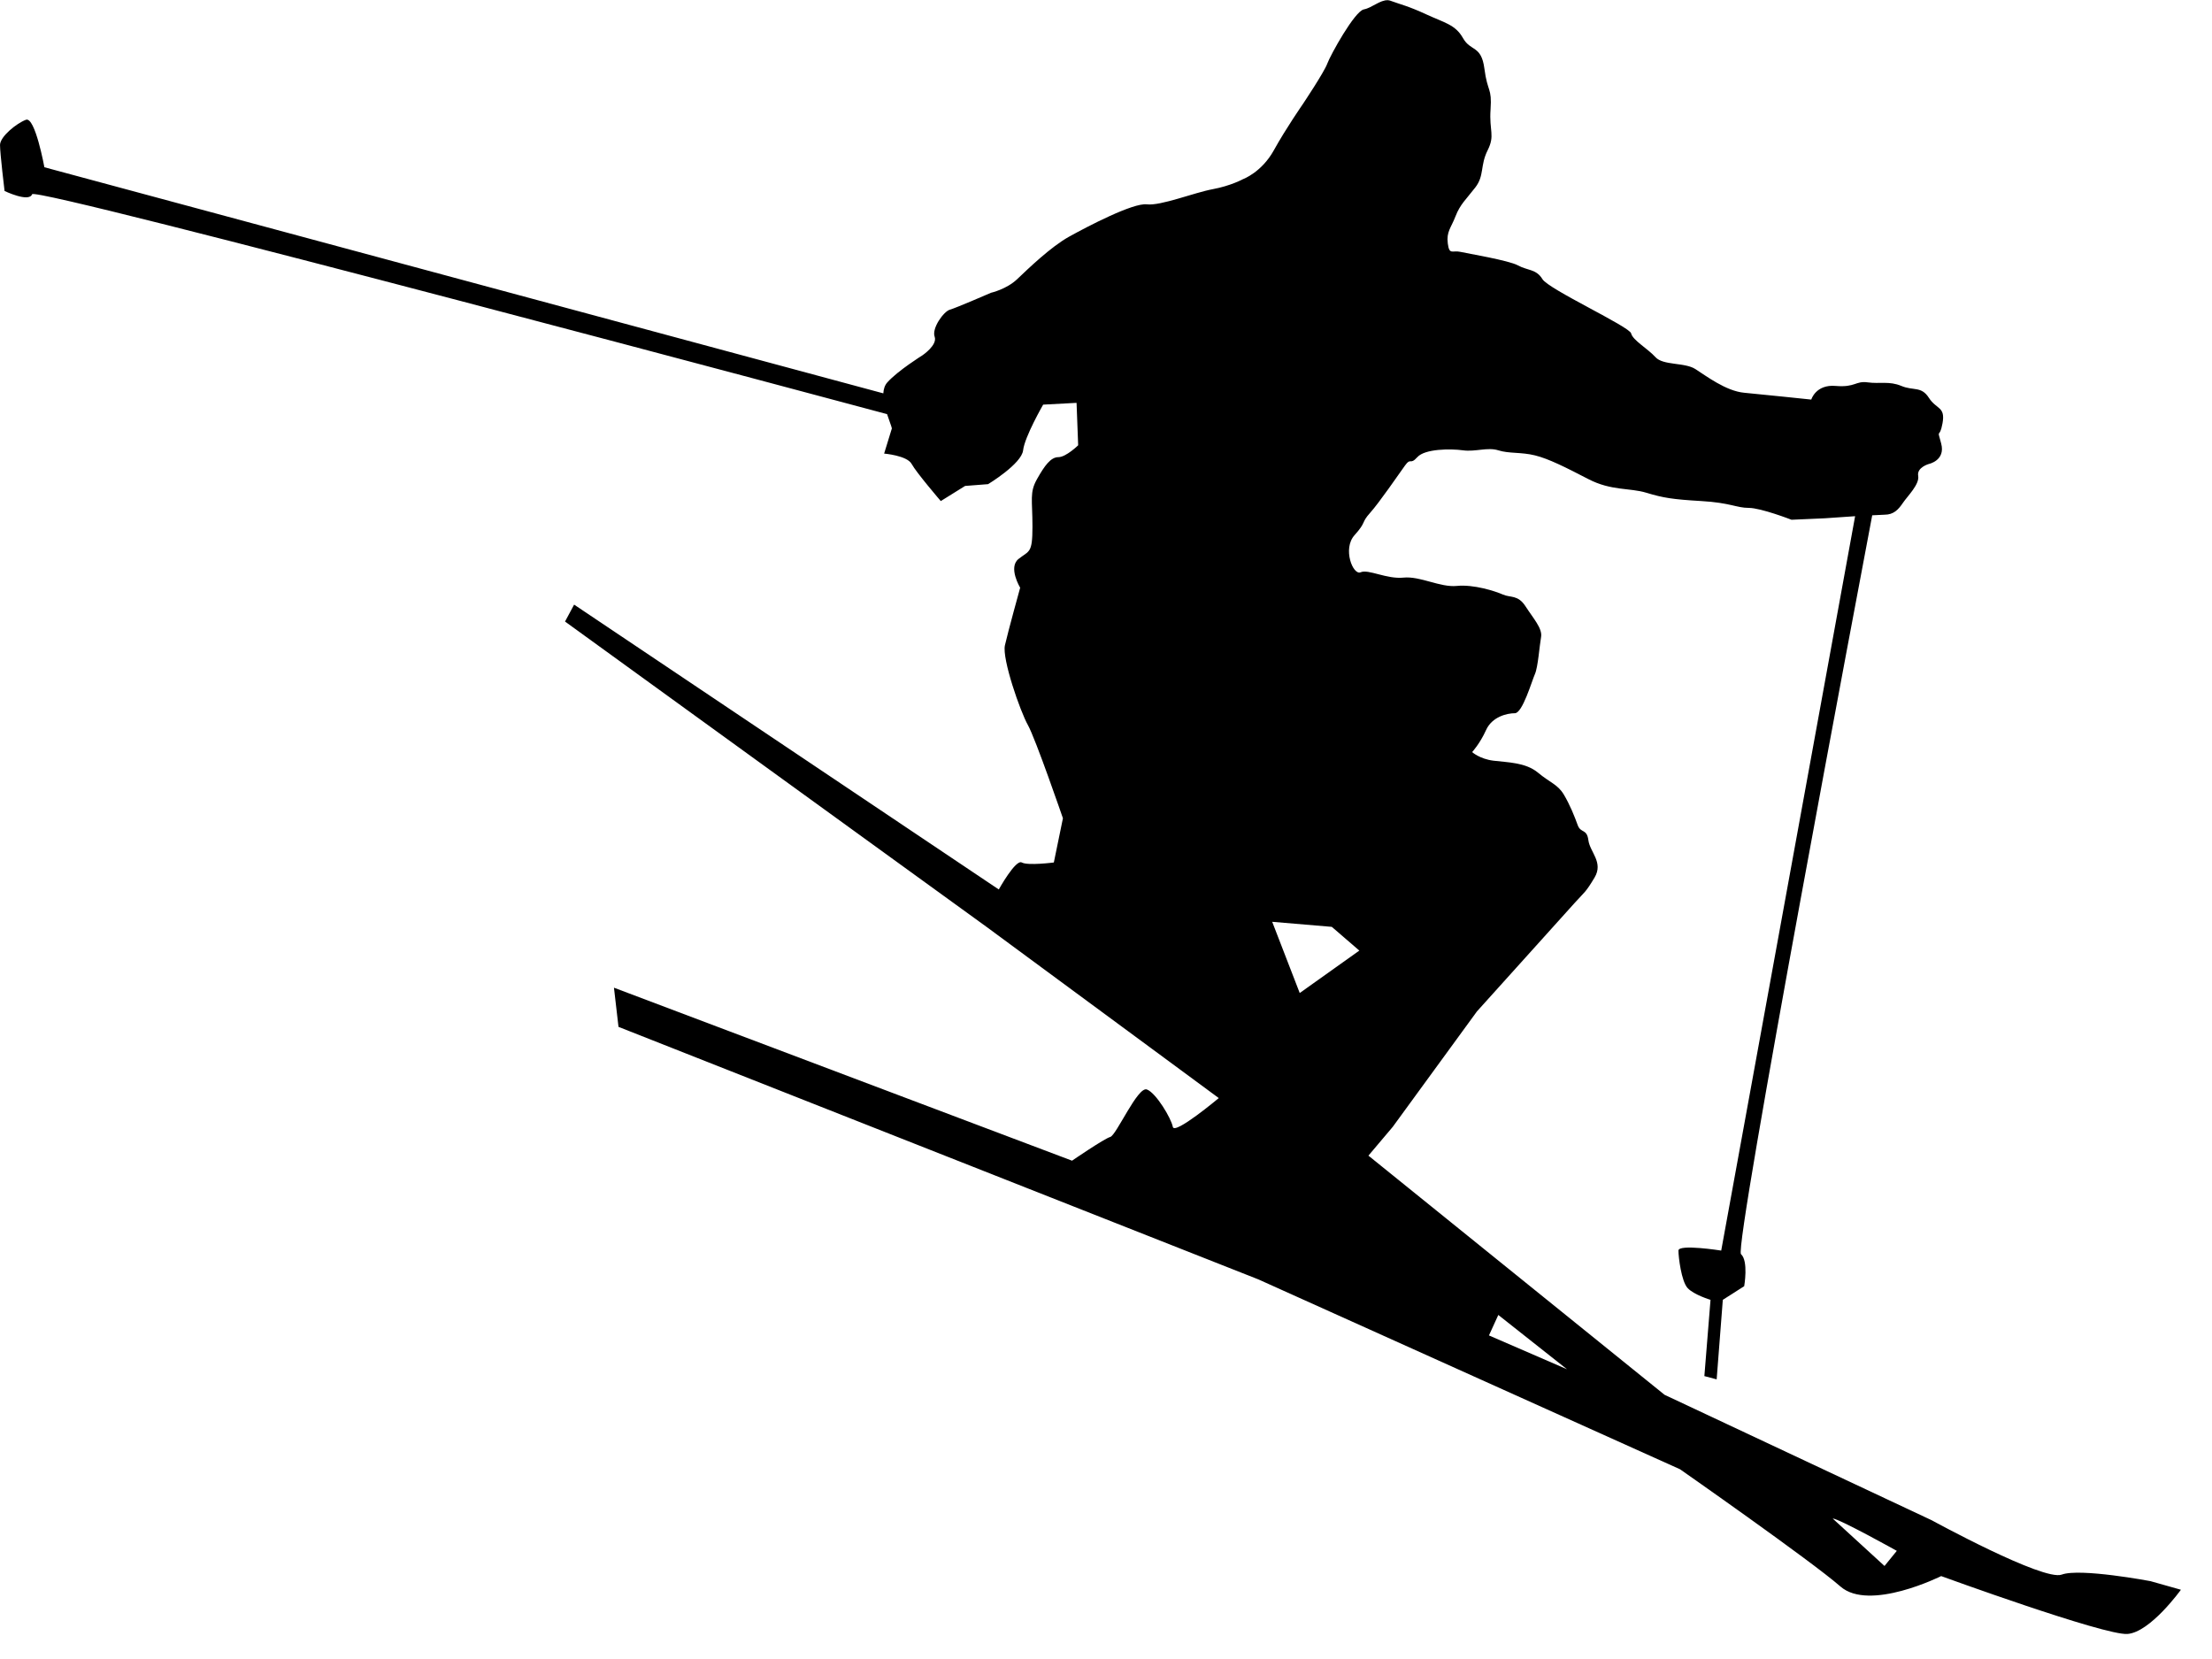 <?xml version="1.0" encoding="UTF-8"?>
<svg viewBox="0 0 640 480" xmlns="http://www.w3.org/2000/svg">
 <path d="m401.57 0.056c-2.32-0.087-4.64 2.232-6.96 2.661-2.651 0.491-9.71 13.258-10.594 15.711-0.884 2.453-7.114 11.762-7.114 11.762s-4.816 6.929-8.351 13.307c-3.535 6.378-8.893 8.328-8.893 8.328s-3.513 1.938-8.815 2.919c-5.303 0.981-15.046 4.869-19.023 4.378-3.977-0.491-17.2 6.414-22.503 9.358-5.303 2.943-11.909 9.333-15.002 12.277-3.093 2.943-7.578 3.949-7.578 3.949s-10.141 4.403-11.909 4.894c-1.767 0.491-5.291 5.36-4.408 7.812 0.884 2.453-3.557 5.409-3.557 5.409s-7.037 4.378-10.13 7.812c-0.754 0.837-1.093 1.964-1.16 3.176l-242.73-65.418s-2.684-14.717-5.336-13.736c-2.651 0.981-7.501 4.845-7.501 7.297 0 2.453 1.315 13.307 1.315 13.307s7.081 3.397 7.965 0.944c0.881-2.444 245.64 63.15 247.37 63.616 0.589 1.792 1.23 3.402 1.392 4.121l-2.243 7.297s6.639 0.552 7.965 3.005 8.429 10.731 8.429 10.731l7.037-4.378 6.65-0.515s9.688-5.862 10.13-9.787c0.442-3.925 5.8-13.221 5.8-13.221l9.666-0.515 0.464 12.277s-3.513 3.434-5.722 3.434-3.977 2.428-6.186 6.353-1.315 5.887-1.315 13.736c0 7.849-0.928 6.905-4.021 9.358-3.093 2.453 0.464 8.328 0.464 8.328s-3.524 12.73-4.408 16.655c-0.884 3.925 4.441 19.169 6.65 23.094 2.209 3.925 10.13 26.957 10.13 26.957l-2.629 12.792s-7.512 0.981-9.279 0c-1.768-0.981-6.65 7.812-6.65 7.812l-122.87-82.417-2.629 4.894 121.95 88.341 67.198 49.536s-12.859 10.78-13.3 8.328c-0.442-2.453-4.85-9.836-7.501-10.817-2.651-0.981-8.826 13.246-10.594 13.736-1.768 0.491-11.058 6.868-11.058 6.868l-132.54-50.051 1.315 11.332 185.12 73.059 122.02 54.945s38.001 26.552 46.397 33.911c8.396 7.359 29.153-3.005 29.153-3.005s47.27 17.231 53.898 16.741c6.628-0.491 15.466-12.792 15.466-12.792l-8.815-2.49s-20.37-3.851-25.673-1.889c-5.303 1.962-37.582-15.711-37.582-15.711l-77.328-36.315-85.68-69.196 7.037-8.328 24.358-33.396 28.225-31.336c3.093-3.434 3.148-2.968 5.8-7.383s-1.337-7.383-1.779-10.817c-0.442-3.434-2.209-1.925-3.093-4.378-0.884-2.453-2.253-5.899-4.021-8.843-1.768-2.943-3.966-3.409-7.501-6.353-3.535-2.943-8.86-2.943-12.836-3.434-3.977-0.491-6.186-2.49-6.186-2.49s2.253-2.428 4.021-6.353c1.768-3.925 6.142-4.894 8.351-4.894s4.916-9.37 5.8-11.332c0.884-1.962 1.337-8.278 1.778-10.731 0.442-2.453-2.276-5.409-4.485-8.843-2.209-3.434-4.364-2.453-6.573-3.434-2.209-0.981-8.44-2.98-13.3-2.49-4.861 0.491-10.605-2.894-15.466-2.404-4.861 0.491-10.163-2.526-12.373-1.545-2.209 0.981-5.314-6.807-1.778-10.731 3.535-3.925 1.834-3.495 4.485-6.439s8.363-11.283 10.13-13.736c1.768-2.453 1.348 0.049 3.557-2.404 2.209-2.453 9.688-2.465 13.223-1.975 3.535 0.491 7.114-0.981 10.207 0 3.093 0.981 6.617 0.478 10.594 1.46 3.977 0.981 8.838 3.434 15.466 6.868 6.628 3.434 11.92 2.477 16.78 3.949 4.861 1.472 7.534 1.913 15.93 2.404 8.396 0.491 10.152 1.975 13.687 1.975s12.373 3.434 12.373 3.434l9.666-0.429s4.272-0.318 8.738-0.601c-2.242 12.308-38.742 212.48-38.742 212.48s-12.373-1.962-12.373 0 0.862 8.855 2.629 10.817c1.768 1.962 6.65 3.434 6.65 3.434l-1.779 22.064 3.557 0.944 1.779-23.008 6.186-3.949s1.281-7.31-0.928-9.272c-2.127-1.889 35.131-198.78 37.968-213.77 1.144-0.058 3.065-0.172 3.557-0.172 2.651 0 4.01-1.472 5.336-3.434s4.85-5.359 4.408-7.812 3.093-3.434 3.093-3.434 4.883-1.018 3.557-5.924-0.497-0.932 0.387-5.838c0.884-4.906-1.734-3.949-3.944-7.383-2.209-3.434-4.43-1.962-7.965-3.434-3.535-1.472-6.208-0.54-9.743-1.03-3.535-0.491-3.535 1.521-9.279 1.03-5.744-0.491-7.037 3.949-7.037 3.949s-14.107-1.484-19.409-1.975c-5.303-0.491-11.058-4.906-14.151-6.868-3.093-1.962-9.313-0.981-11.522-3.434s-6.595-4.906-7.037-6.868c-0.442-1.962-23.906-12.767-25.673-15.711-1.768-2.943-4.386-2.477-7.037-3.949s-14.571-3.459-16.78-3.949c-2.209-0.491-3.115 1.03-3.557-2.404-0.442-3.434 0.917-4.464 2.243-7.898 1.326-3.434 3.071-4.894 5.722-8.328s1.348-6.316 3.557-10.731c2.209-4.415 0.409-5.47 0.851-11.847 0.442-6.378-0.895-4.894-1.779-11.762-0.884-6.868-3.977-4.918-6.186-8.843s-5.292-4.415-10.594-6.868-7.479-2.882-10.13-3.863c-0.331-0.123-0.674-0.245-1.005-0.257v-8.2e-5zm-33.483 266.65l17.244 1.46 7.965 6.868-17.244 12.277-7.965-20.604zm65.42 113.75l19.873 15.711-22.58-9.787 2.707-5.924zm96.738 58.894c1.768 0 18.559 9.358 18.559 9.358l-3.557 4.378-15.002-13.736z"/>
</svg>
